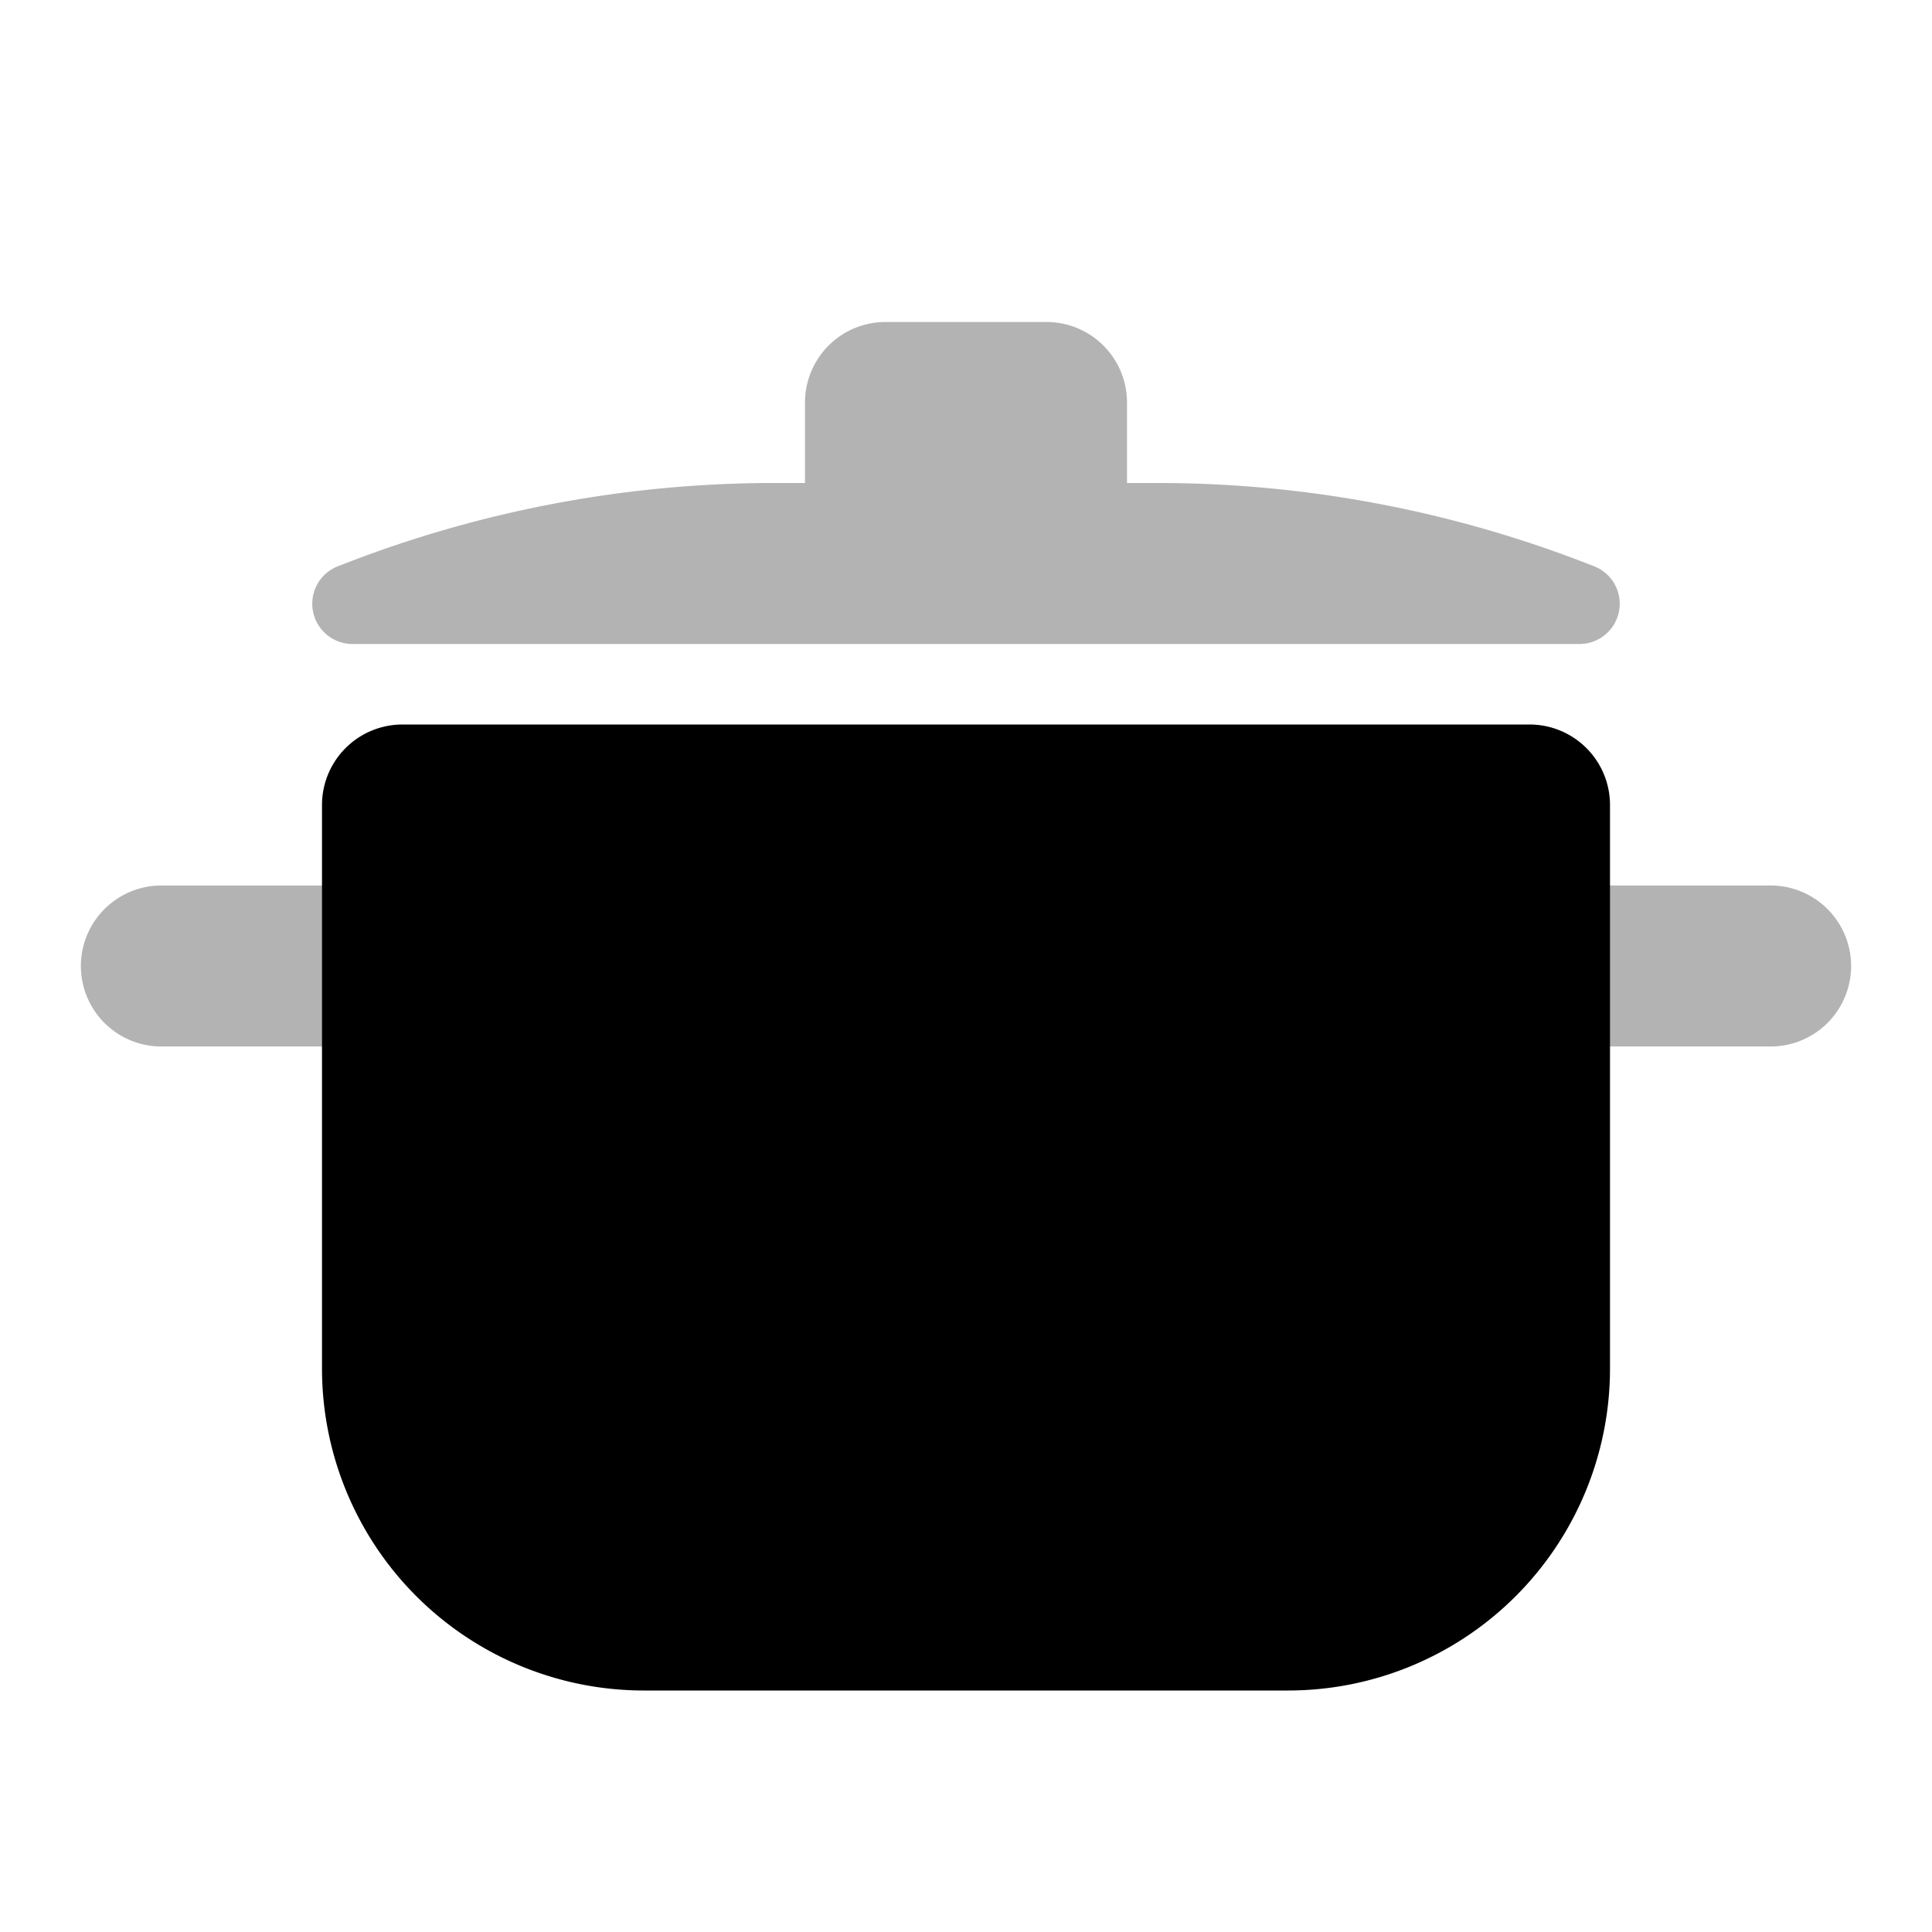 <?xml version="1.0" standalone="no"?><!DOCTYPE svg PUBLIC "-//W3C//DTD SVG 1.1//EN" "http://www.w3.org/Graphics/SVG/1.1/DTD/svg11.dtd"><svg t="1565247649745" class="icon" viewBox="0 0 1024 1024" version="1.1" xmlns="http://www.w3.org/2000/svg" p-id="4768" xmlns:xlink="http://www.w3.org/1999/xlink" width="200" height="200"><defs><style type="text/css"></style></defs><path d="M426.667 256V213.333a42.667 42.667 0 0 1 42.667-42.667h85.333a42.667 42.667 0 0 1 42.667 42.667v42.667h16.384c77.781 0 154.88 14.507 227.413 42.667l3.755 1.451A21.333 21.333 0 0 1 837.12 341.333H186.88a21.333 21.333 0 0 1-7.765-41.216L182.869 298.667c72.533-28.16 149.632-42.667 227.413-42.667H426.667z m426.667 213.333h85.333a42.667 42.667 0 0 1 0 85.333h-85.333a42.667 42.667 0 0 1 0-85.333zM85.333 469.333h85.333a42.667 42.667 0 0 1 0 85.333H85.333a42.667 42.667 0 0 1 0-85.333z" fill="#000000" opacity=".3" p-id="4769" data-spm-anchor-id="a313x.7781069.0.i13" class="selected"></path><path d="M213.333 384h597.333a42.667 42.667 0 0 1 42.667 42.667v298.667a170.667 170.667 0 0 1-170.667 170.667H341.333a170.667 170.667 0 0 1-170.667-170.667v-298.667a42.667 42.667 0 0 1 42.667-42.667z" fill="#000000" p-id="4770"></path></svg>